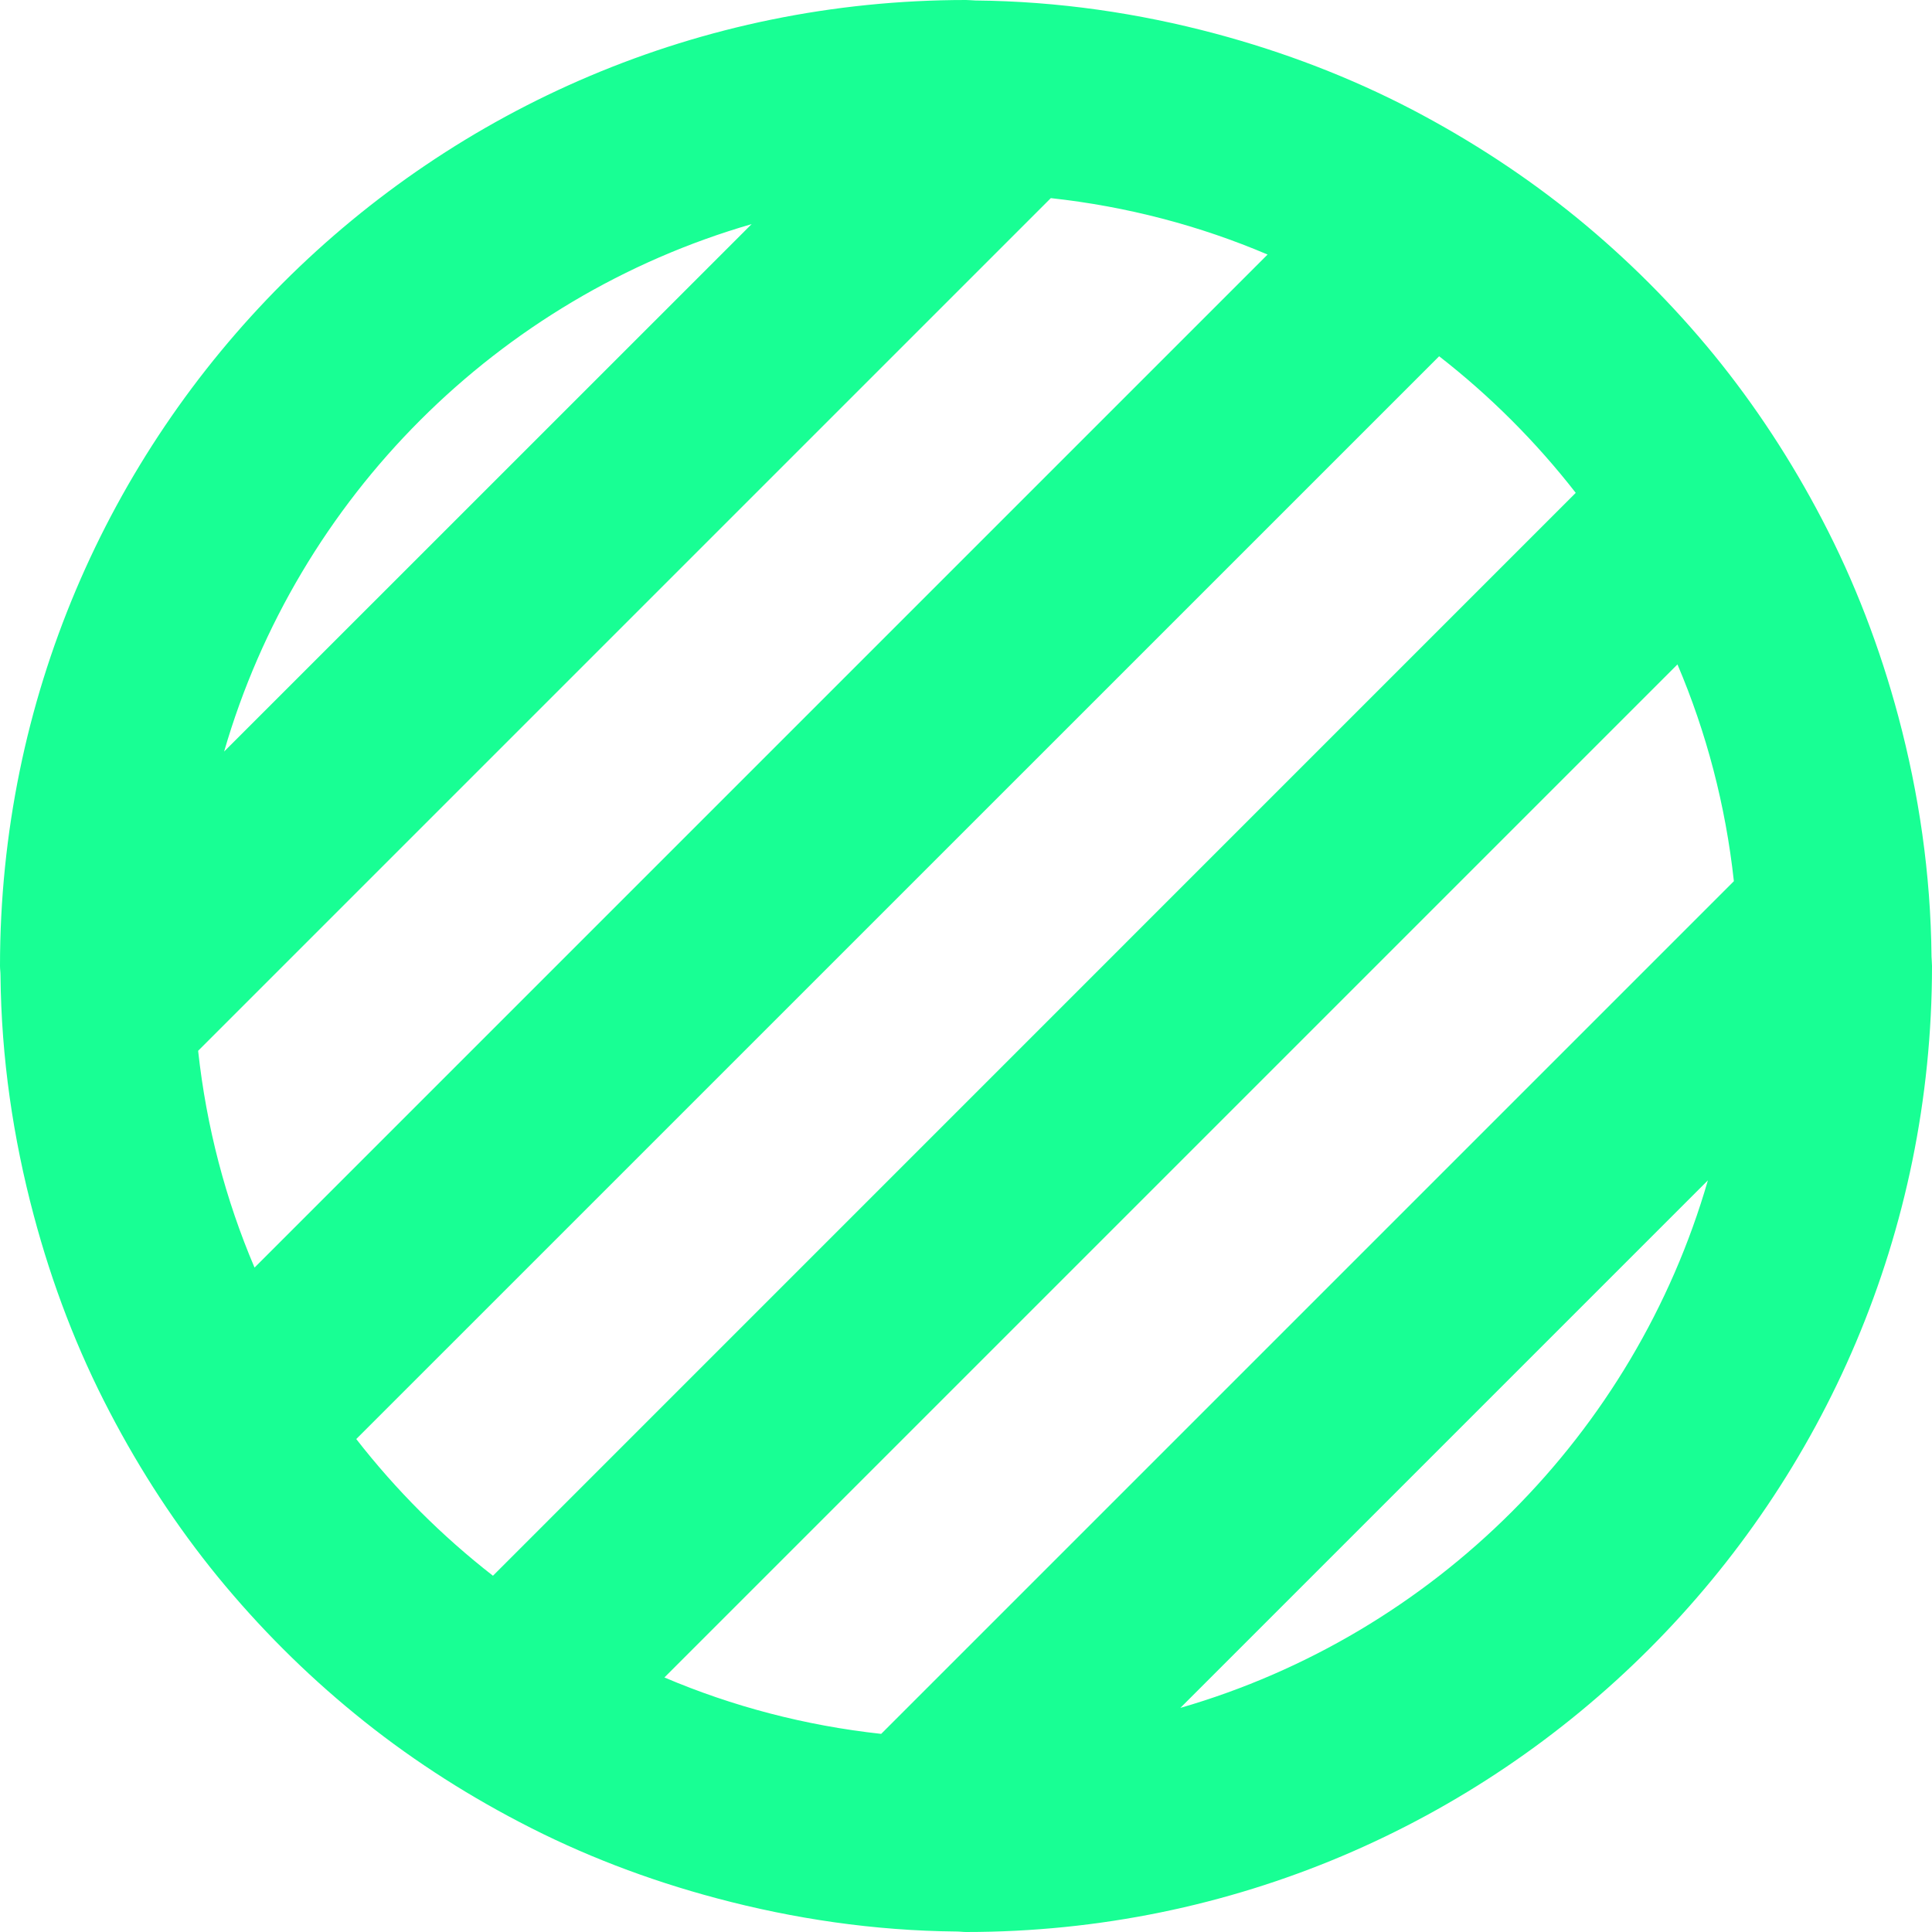 <?xml version="1.0" encoding="UTF-8" standalone="no"?>
<svg width="20px" height="20px" viewBox="0 0 20 20" version="1.1" xmlns="http://www.w3.org/2000/svg" xmlns:xlink="http://www.w3.org/1999/xlink">
    <!-- Generator: Sketch 3.8.1 (29687) - http://www.bohemiancoding.com/sketch -->
    <title>shaded [#36]</title>
    <desc>Created with Sketch.</desc>
    <defs></defs>
    <g id="Page-1" stroke="none" stroke-width="1" fill="none" fill-rule="evenodd">
        <g id="Dribbble-Dark-Preview" transform="translate(-140, -8039)" fill="#18FF94">
            <g id="icons" transform="translate(56, 160)">
                <path d="M93.122,7896.949 C92.334,7896.863 91.58,7896.664 90.878,7896.365 L101.365,7885.878 C101.664,7886.58 101.863,7887.334 101.949,7888.122 L93.122,7896.949 Z M96.219,7896.68 L101.68,7891.219 C100.92,7893.847 98.848,7895.919 96.219,7896.68 L96.219,7896.68 Z M89.103,7895.312 C88.574,7894.9 88.1,7894.426 87.688,7893.897 L98.898,7882.688 C99.426,7883.099 99.901,7883.574 100.312,7884.102 L89.103,7895.312 Z M86.635,7892.122 C86.336,7891.42 86.137,7890.666 86.051,7889.878 L94.878,7881.051 C95.666,7881.137 96.42,7881.336 97.122,7881.635 L86.635,7892.122 Z M91.781,7881.32 L86.32,7886.78 C87.081,7884.152 89.153,7882.08 91.781,7881.32 L91.781,7881.32 Z M103.995,7888.904 C103.987,7888.044 103.864,7887.214 103.652,7886.419 C103.461,7885.705 103.199,7885.021 102.863,7884.379 C102.546,7883.772 102.172,7883.199 101.742,7882.672 C101.319,7882.155 100.845,7881.681 100.328,7881.258 C99.801,7880.828 99.228,7880.454 98.621,7880.136 C97.979,7879.801 97.295,7879.539 96.581,7879.348 C95.786,7879.136 94.955,7879.013 94.096,7879.005 C94.064,7879.004 94.032,7879 94,7879 C88.477,7879 84,7883.477 84,7889 C84,7889.032 84.005,7889.063 84.005,7889.095 C84.013,7889.955 84.137,7890.785 84.349,7891.58 C84.539,7892.295 84.801,7892.979 85.137,7893.62 C85.454,7894.228 85.828,7894.801 86.258,7895.327 C86.682,7895.844 87.155,7896.318 87.673,7896.741 C88.199,7897.172 88.772,7897.546 89.38,7897.863 C90.021,7898.199 90.705,7898.461 91.42,7898.651 C92.215,7898.863 93.045,7898.987 93.904,7898.995 C93.937,7898.995 93.968,7899 94,7899 C99.523,7899 104,7894.523 104,7889 C104,7888.967 103.996,7888.936 103.995,7888.904 L103.995,7888.904 Z" id="shaded-[#36]"></path>
            </g>
        </g>
    </g>
</svg>